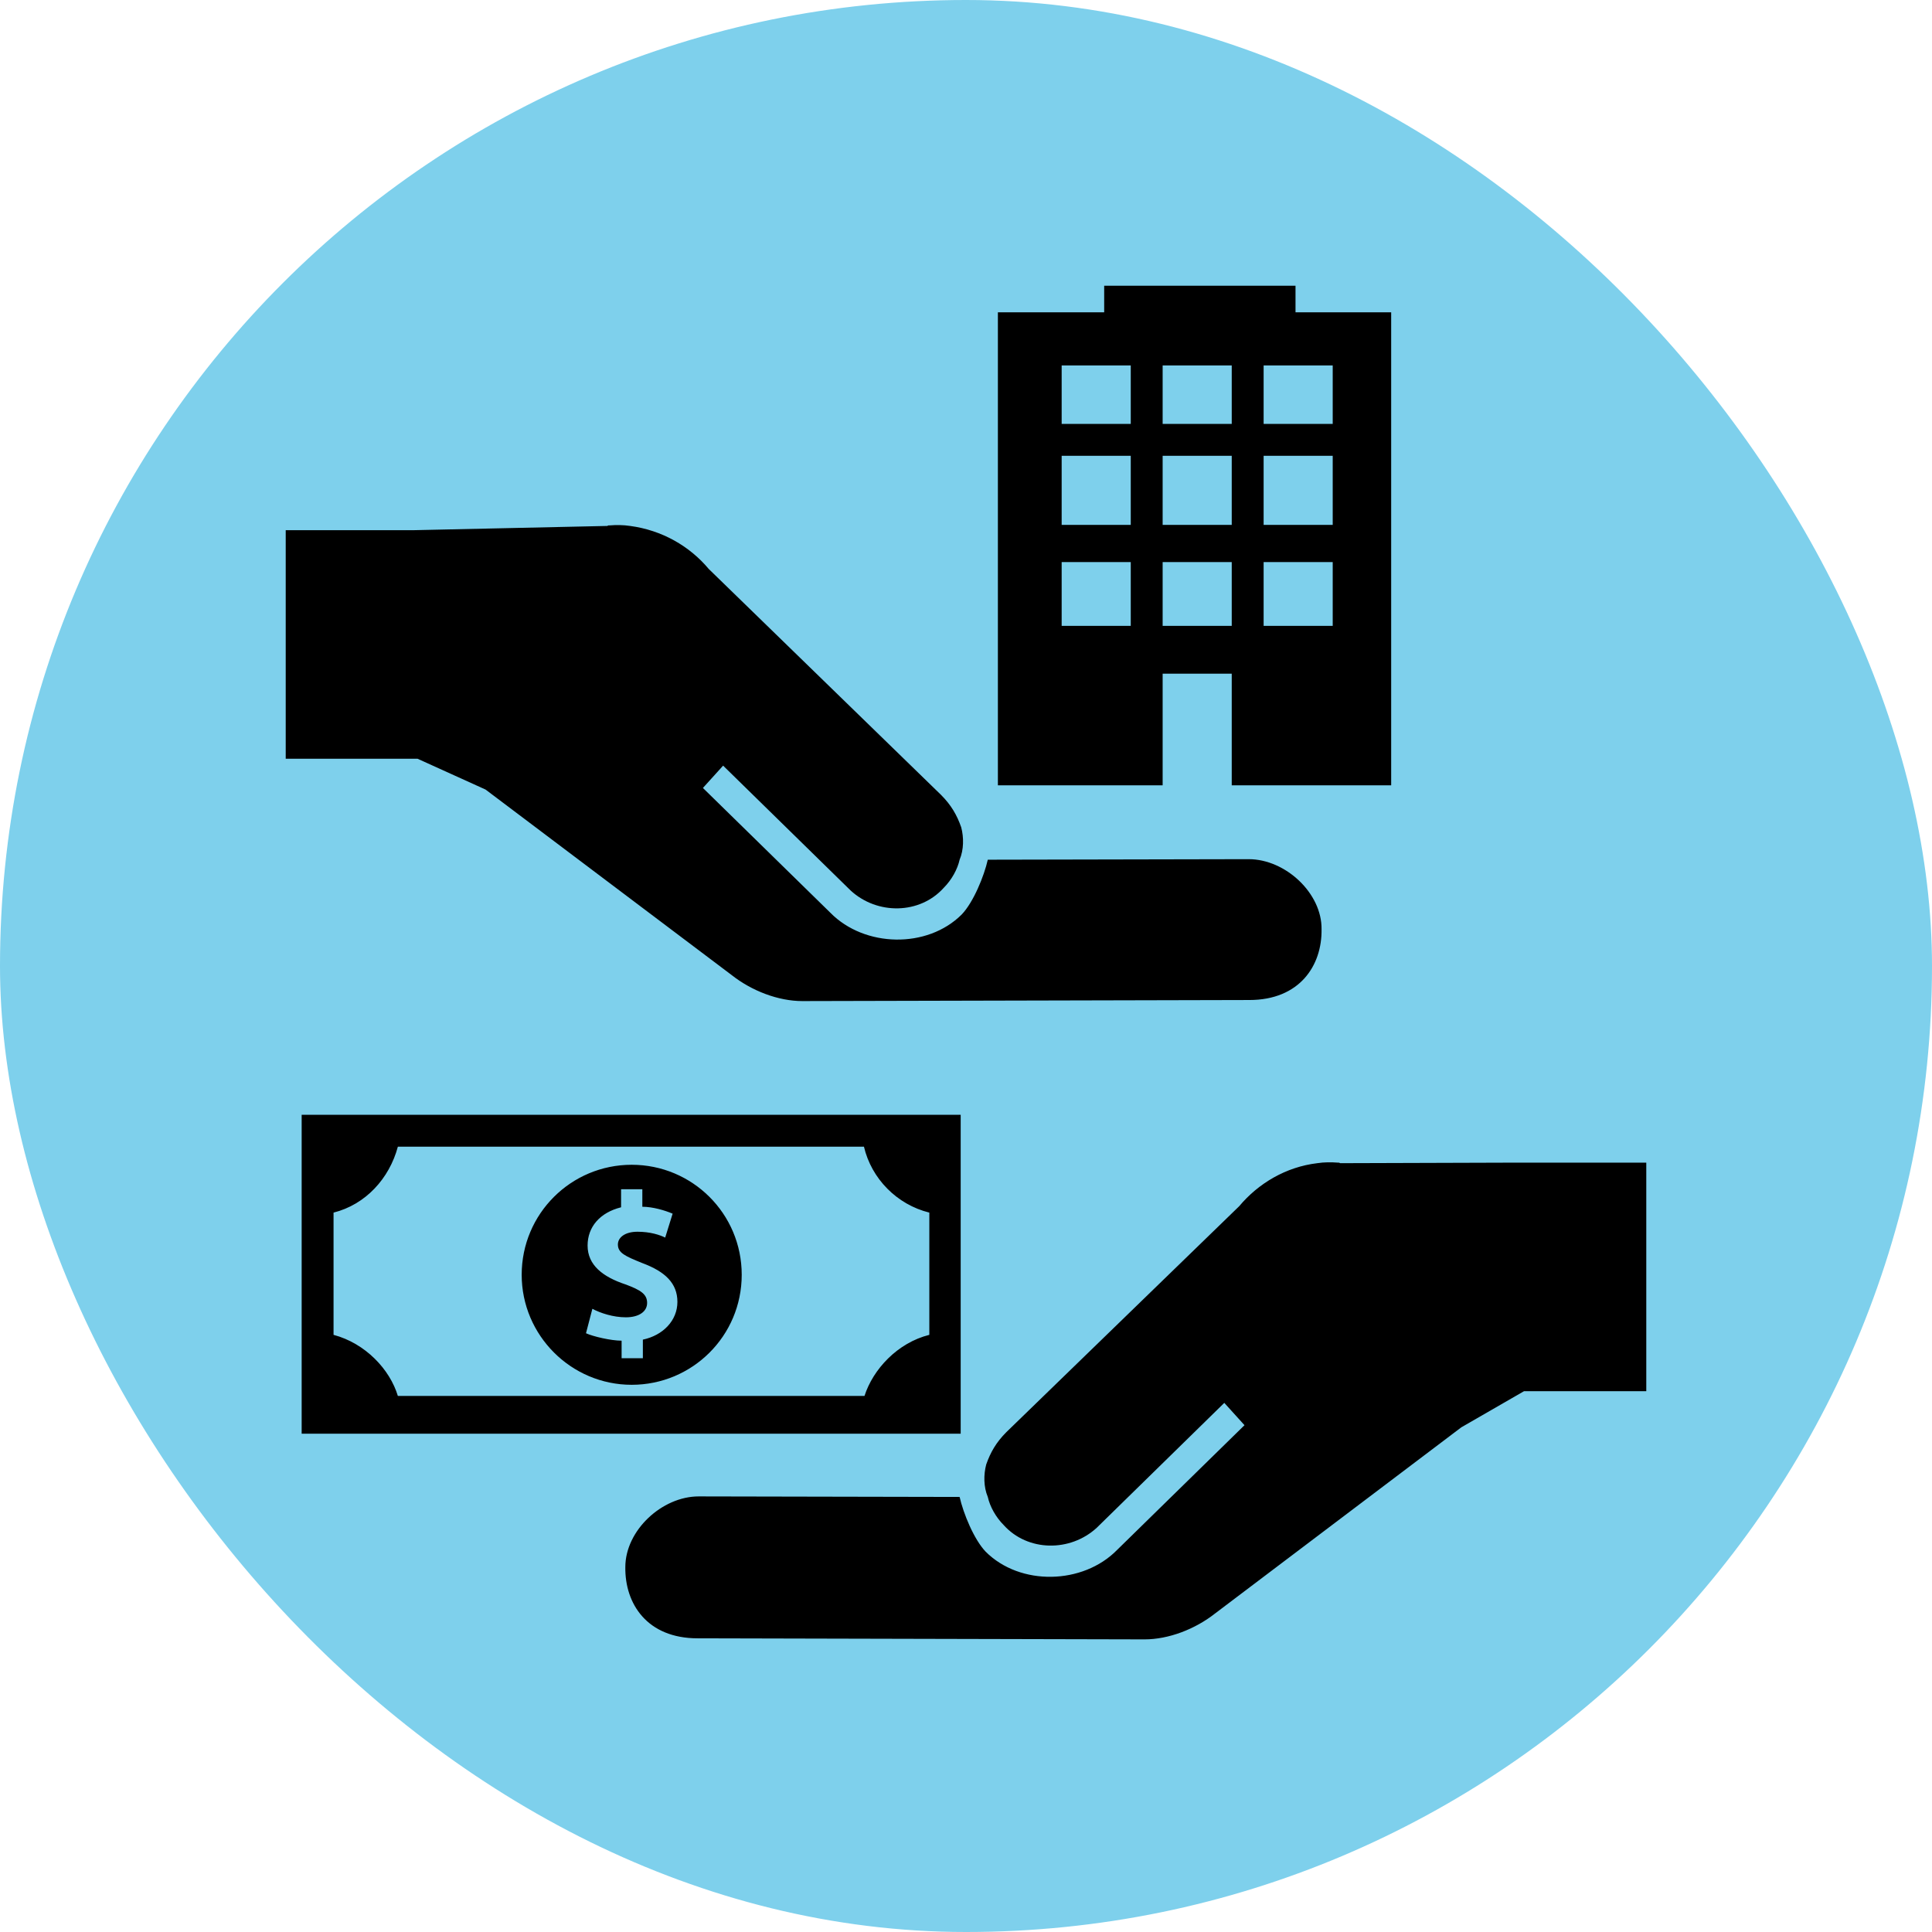 <!DOCTYPE svg PUBLIC "-//W3C//DTD SVG 1.1//EN" "http://www.w3.org/Graphics/SVG/1.1/DTD/svg11.dtd">
<!-- Uploaded to: SVG Repo, www.svgrepo.com, Transformed by: SVG Repo Mixer Tools -->
<svg fill="#000000" height="64px" width="64px" version="1.2" baseProfile="tiny" id="Layer_1" xmlns="http://www.w3.org/2000/svg" xmlns:xlink="http://www.w3.org/1999/xlink" viewBox="-53.76 -53.76 363.52 363.52" xml:space="preserve">
<g id="SVGRepo_bgCarrier" stroke-width="0">
<rect x="-53.76" y="-53.76" width="363.52" height="363.52" rx="181.76" fill="#7ed0ec" strokewidth="0"/>
</g>
<g id="SVGRepo_tracerCarrier" stroke-linecap="round" stroke-linejoin="round"/>
<g id="SVGRepo_iconCarrier"> <path id="XMLID_1_" d="M256,208h-23l-11.8,6.8l-46.3,35c-3.8,3-8.8,4.9-13.3,4.9l-84.1-0.2c-9.5,0-13.7-6.5-13.6-13.4 c0-6.9,6.9-13.3,13.8-13.3l49.1,0.1c0.7,3.1,2.7,8,4.9,10.3c6.5,6.5,18.3,6.2,24.7-0.3l24-23.5l-3.8-4.2l-24,23.5 c-5,4.6-13,4.5-17.5-0.5c-1.5-1.5-2.6-3.5-3-5.3c-0.8-1.9-0.8-4.2-0.3-6.1c0.8-2.3,1.9-4.2,3.8-6.1l43.8-42.5 c3.6-4.3,8.8-7.4,14.7-8.1c1.3-0.2,2.6-0.2,3.9-0.1l0.2,0l0.2,0.1L231,165v0h25V208z M208,5v89h-30V73h-13v21h-31V5h20V0h36v5H208z M159,52h-13v12h13V52z M159,32h-13v13h13V32z M159,15h-13v11h13V15z M178,52h-13v12h13V52z M178,32h-6.4h-0.1H165v13h13V32z M178,15h-6.4h-0.1H165v11h6.5h0.1h6.4V15z M197,52h-13v12h13V52z M197,32h-13v13h1.3H197V32z M197,15h-13v11h13V15z M181.2,107.9 l-49.1,0.1c-0.7,3.1-2.7,8-4.9,10.3c-6.5,6.5-18.3,6.2-24.7-0.3l-24-23.5l3.8-4.2l24,23.5c5,4.6,13,4.5,17.5-0.5 c1.5-1.5,2.6-3.5,3-5.3c0.8-1.9,0.8-4.2,0.3-6.1c-0.8-2.3-1.9-4.2-3.8-6.1L79.6,53.3C76,49,70.8,46,64.8,45.2 c-1.3-0.2-2.6-0.2-3.9-0.1l-0.2,0l-0.2,0.1L24,46H0v43h24.8l12.8,5.8l46.3,34.9c3.8,3,8.8,4.9,13.3,4.9l84.1-0.2 c9.5,0,13.7-6.5,13.6-13.3C195,114.3,188.1,107.9,181.2,107.9z M85.8,186.1c0,11.5-9.3,20.7-20.7,20.7s-20.7-9.3-20.7-20.7 c0-11.5,9.3-20.7,20.7-20.7S85.8,174.6,85.8,186.1z M73.7,191.2c0-3.5-2.3-5.7-6.6-7.3c-3.2-1.3-4.6-1.9-4.6-3.5 c0-1.3,1.3-2.4,3.7-2.4s4.2,0.6,5.2,1.1l1.4-4.5c-1.4-0.6-3.7-1.3-5.7-1.3V170h-4v3.4c-4,1-6.3,3.7-6.3,7.2c0,3.7,2.9,5.9,7.1,7.3 c3,1.1,4.1,1.9,4.1,3.5s-1.5,2.7-4,2.7c-2.4,0-4.8-0.8-6.3-1.6l-1.2,4.6c1.3,0.6,4.7,1.4,6.7,1.4v3.3h4v-3.5 C71,197.5,73.7,194.7,73.7,191.2z M127,156v60H3v-60H127z M108.8,162H21.1c-1.6,6-6.1,10.9-12.1,12.4v23c6,1.6,10.6,6.5,12.1,11.5 h87.8c1.6-5,6.2-10,12.2-11.5v-23C115,172.9,110.2,168,108.8,162z"/> </g>
</svg>